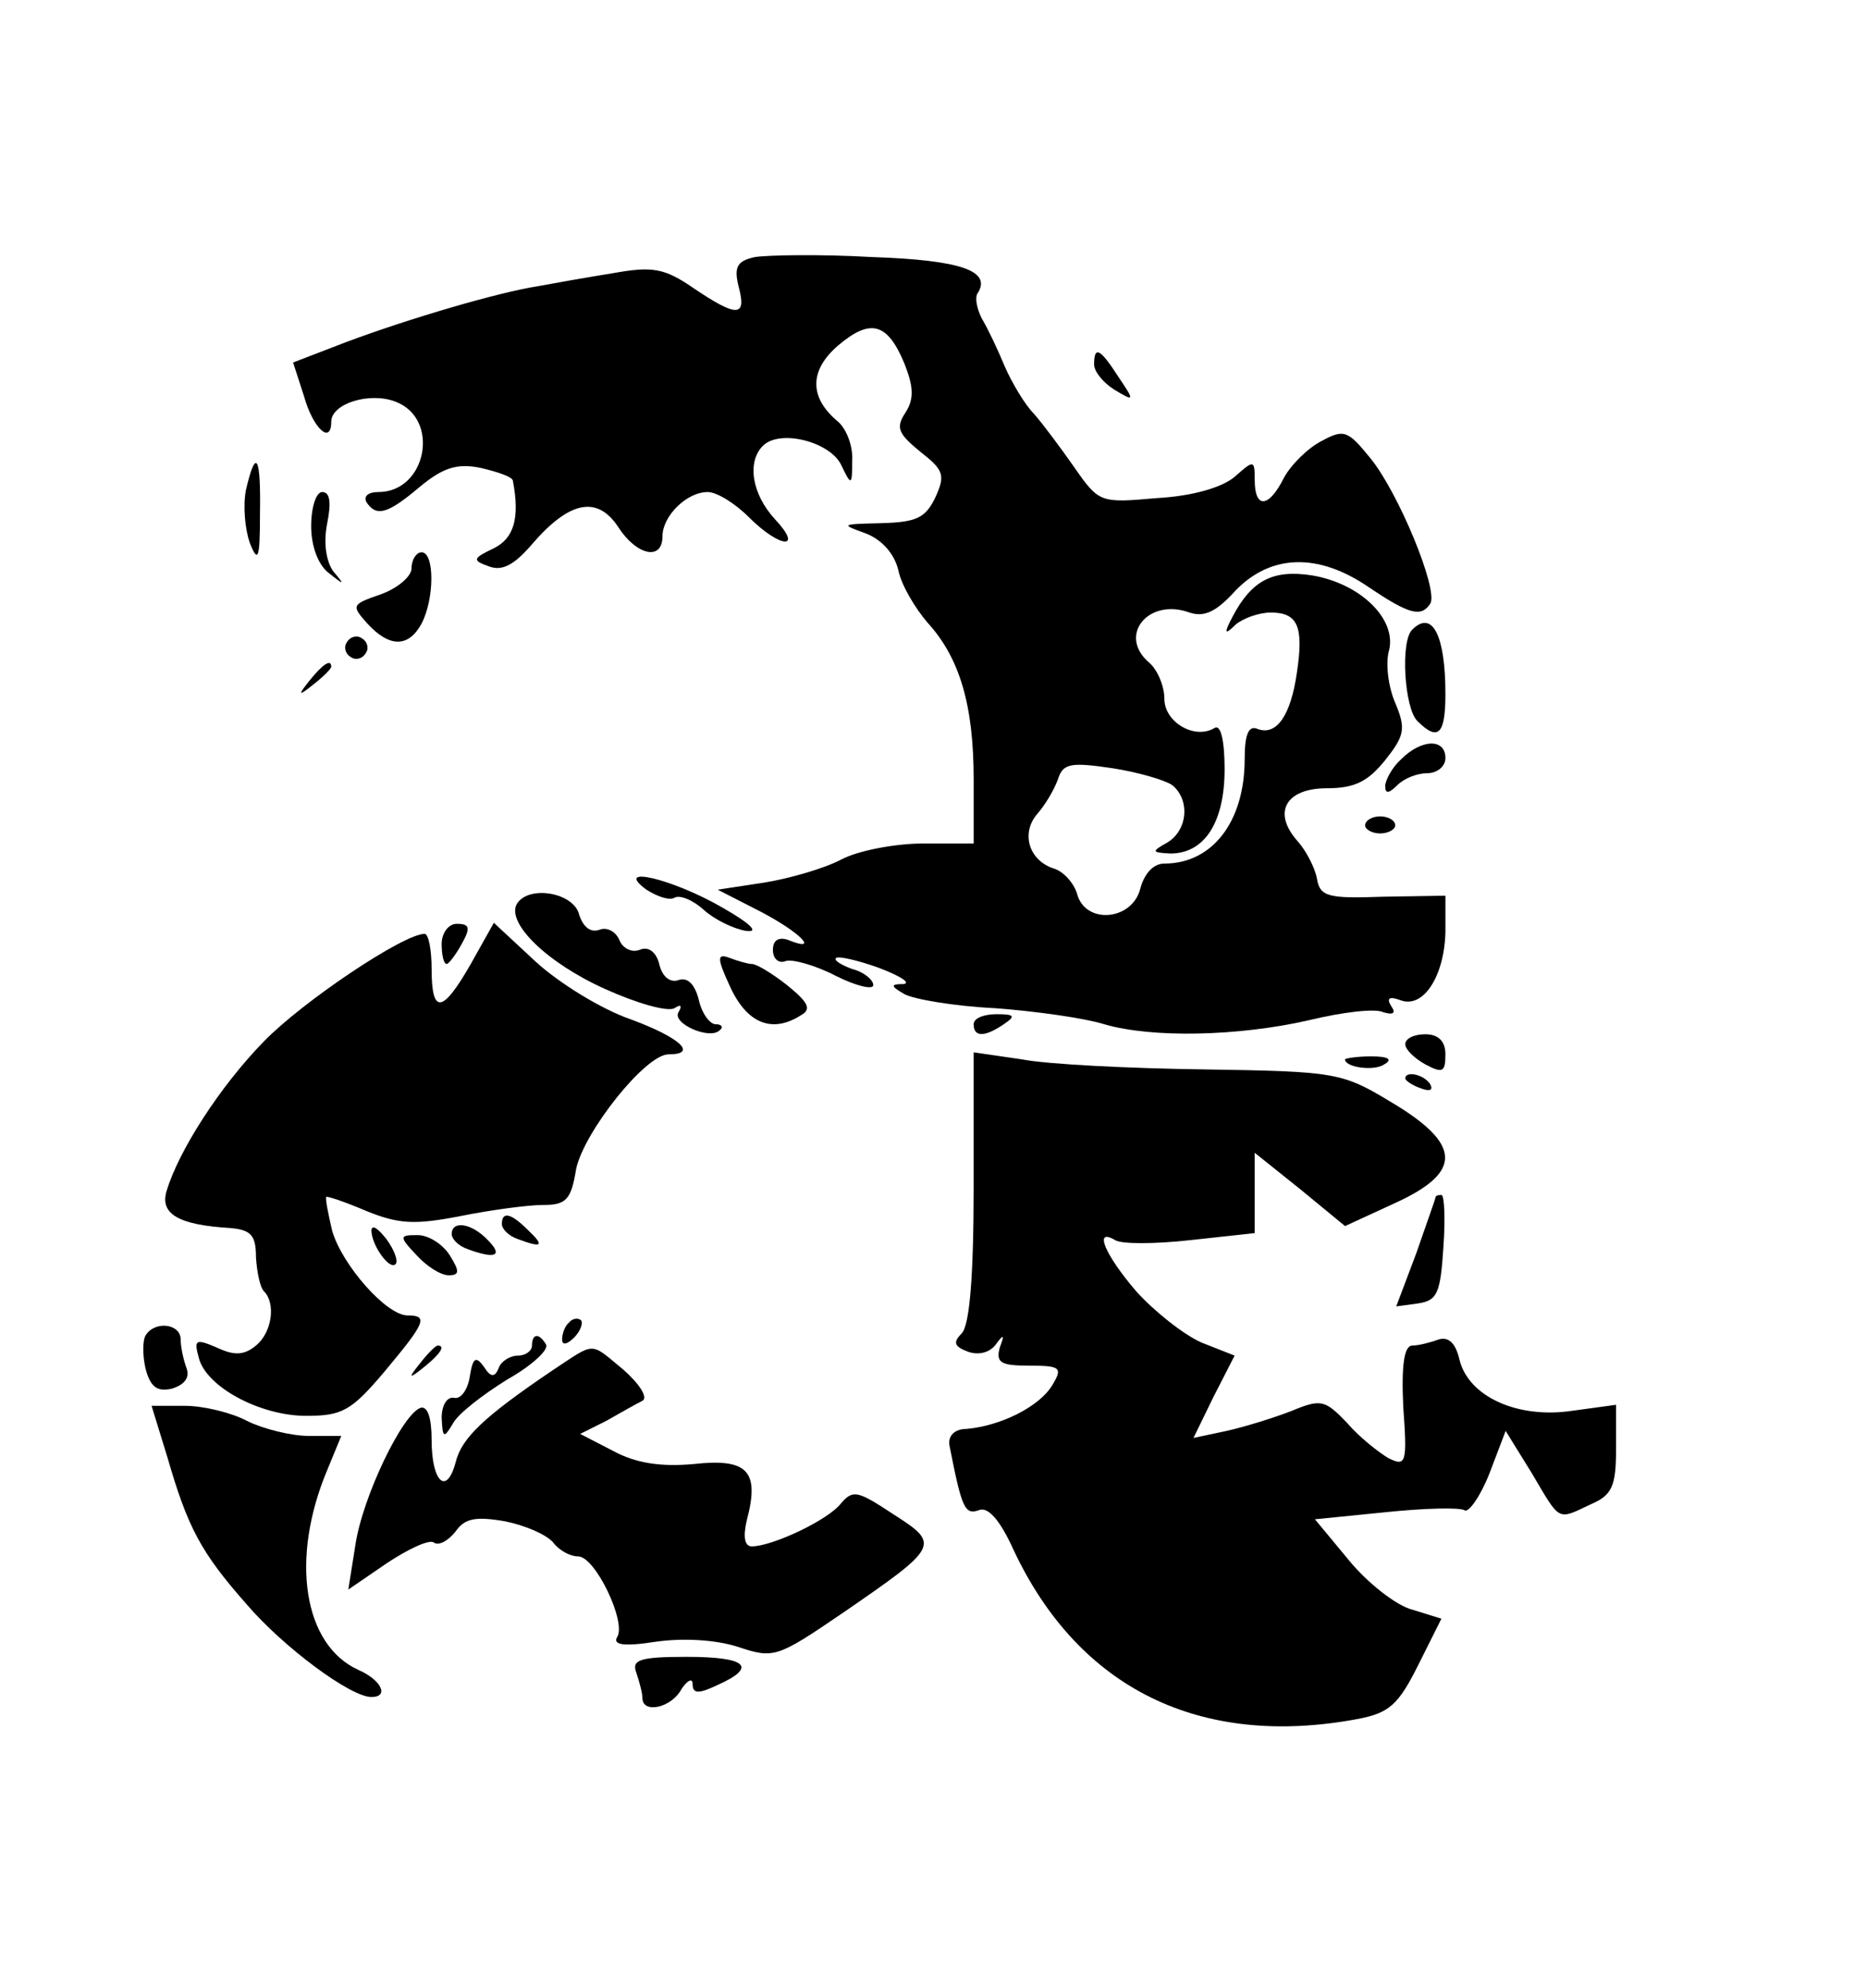 <?xml version="1.0" standalone="no"?>
<!DOCTYPE svg PUBLIC "-//W3C//DTD SVG 20010904//EN"
 "http://www.w3.org/TR/2001/REC-SVG-20010904/DTD/svg10.dtd">
<svg version="1.0" xmlns="http://www.w3.org/2000/svg"
 width="186pt" height="198pt" viewBox="0 0 186 198"
 preserveAspectRatio="xMidYMid meet">

<g transform="translate(0,198) scale(0.1,-0.1)"
fill="#000000" stroke="none">
<path d="M752 1724 c-18 -4 -21 -10 -16 -30 8 -30 -2 -30 -45 -1 -29 20 -41
22 -80 15 -25 -4 -59 -10 -75 -13 -39 -6 -128 -32 -192 -56 l-52 -20 11 -34
c9 -32 27 -48 27 -25 0 18 38 30 64 20 45 -17 31 -90 -17 -90 -10 0 -15 -4
-12 -10 10 -15 21 -12 53 15 23 19 37 24 61 19 17 -4 32 -9 32 -13 7 -37 1
-57 -19 -67 -21 -10 -22 -12 -5 -18 13 -5 25 1 43 22 37 43 65 49 86 17 18
-28 44 -34 44 -9 0 20 24 44 45 44 9 0 27 -11 41 -25 31 -31 55 -33 26 -2 -23
25 -28 57 -12 73 17 17 67 4 78 -19 10 -21 11 -21 11 4 1 15 -6 32 -14 39 -29
24 -29 51 0 76 32 27 49 23 66 -18 9 -23 10 -35 1 -49 -10 -15 -7 -21 15 -39
23 -18 25 -23 15 -45 -10 -21 -19 -25 -54 -26 -40 -1 -41 -1 -16 -10 16 -6 29
-20 33 -37 3 -15 17 -38 29 -52 32 -35 46 -82 46 -156 l0 -64 -50 0 c-28 0
-65 -7 -82 -16 -17 -9 -52 -19 -77 -23 l-46 -7 43 -22 c40 -21 59 -41 27 -28
-9 3 -15 0 -15 -10 0 -9 6 -14 13 -11 6 2 29 -4 50 -15 20 -10 37 -14 37 -9 0
5 -9 13 -21 16 -11 4 -19 9 -16 11 2 2 21 -2 43 -10 21 -8 32 -15 24 -16 -13
0 -13 -2 1 -10 9 -5 49 -12 90 -14 41 -3 90 -10 109 -16 48 -14 134 -12 204 4
33 8 66 12 74 8 10 -3 13 -1 8 6 -5 8 -2 10 9 6 23 -9 44 24 45 68 l0 36 -62
-1 c-55 -2 -63 0 -66 18 -2 11 -11 28 -19 37 -26 29 -12 53 29 53 28 0 41 7
58 28 19 24 21 31 10 57 -7 16 -10 40 -6 53 7 31 -29 66 -77 74 -39 6 -60 -5
-79 -41 -9 -17 -8 -19 3 -8 7 6 23 12 35 12 27 0 33 -14 26 -60 -6 -42 -20
-63 -39 -56 -9 4 -13 -5 -13 -30 0 -62 -32 -104 -80 -104 -11 0 -20 -10 -24
-25 -8 -32 -55 -36 -63 -5 -3 10 -13 22 -23 25 -25 8 -33 35 -17 54 8 9 17 24
21 35 5 16 13 17 54 11 26 -4 53 -12 60 -17 18 -15 15 -45 -5 -57 -16 -9 -16
-10 3 -11 34 0 54 31 54 84 0 29 -4 45 -10 41 -20 -12 -50 6 -50 29 0 13 -7
29 -15 36 -32 27 -1 65 40 50 15 -5 27 1 46 22 35 36 82 38 133 3 40 -27 52
-30 61 -16 8 14 -32 111 -60 145 -22 27 -26 29 -48 17 -14 -7 -31 -24 -38 -37
-15 -30 -29 -31 -29 -2 0 20 -1 20 -19 4 -12 -11 -42 -20 -78 -22 -57 -5 -58
-5 -83 31 -14 20 -32 44 -40 53 -9 9 -22 31 -29 47 -7 17 -17 38 -23 48 -5 10
-7 21 -4 25 14 22 -16 33 -105 36 -52 3 -104 2 -117 0z"/>
<path d="M1090 1617 c0 -7 9 -18 20 -25 20 -12 21 -12 4 13 -18 28 -24 31 -24
12z"/>
<path d="M245 1492 c-3 -16 -1 -39 4 -53 8 -20 10 -16 10 29 1 58 -4 67 -14
24z"/>
<path d="M310 1456 c0 -20 7 -39 18 -47 15 -12 16 -12 4 2 -7 10 -10 28 -6 48
4 20 3 31 -5 31 -6 0 -11 -15 -11 -34z"/>
<path d="M410 1414 c0 -8 -14 -20 -31 -26 -29 -10 -29 -11 -13 -29 22 -24 41
-24 54 0 13 25 13 71 0 71 -5 0 -10 -7 -10 -16z"/>
<path d="M1407 1353 c-12 -11 -8 -78 5 -91 21 -21 28 -13 28 27 0 58 -13 84
-33 64z"/>
<path d="M346 1341 c-4 -5 -2 -12 3 -15 5 -4 12 -2 15 3 4 5 2 12 -3 15 -5 4
-12 2 -15 -3z"/>
<path d="M309 1303 c-13 -16 -12 -17 4 -4 9 7 17 15 17 17 0 8 -8 3 -21 -13z"/>
<path d="M1396 1224 c-9 -8 -16 -21 -16 -27 0 -8 4 -7 12 1 7 7 20 12 30 12
10 0 18 7 18 15 0 20 -24 19 -44 -1z"/>
<path d="M1360 1158 c0 -4 7 -8 15 -8 8 0 15 4 15 8 0 5 -7 9 -15 9 -8 0 -15
-4 -15 -9z"/>
<path d="M644 1094 c11 -7 23 -11 28 -8 5 3 18 -2 29 -12 11 -10 30 -19 42
-21 14 -2 5 7 -23 23 -50 29 -110 43 -76 18z"/>
<path d="M515 1080 c-11 -19 30 -59 88 -85 31 -14 62 -23 69 -19 6 4 8 3 4 -4
-7 -11 31 -28 41 -18 4 3 2 6 -4 6 -6 0 -14 11 -17 25 -4 15 -11 22 -20 19 -8
-3 -16 3 -19 15 -3 13 -11 19 -20 15 -8 -3 -17 2 -20 10 -4 9 -13 13 -20 10
-9 -3 -16 3 -20 15 -5 22 -50 30 -62 11z"/>
<path d="M440 1040 c0 -11 2 -20 5 -20 2 0 9 9 15 20 9 16 8 20 -5 20 -8 0
-15 -9 -15 -20z"/>
<path d="M469 1020 c-28 -49 -39 -51 -39 -5 0 19 -3 35 -7 35 -21 0 -121 -67
-160 -107 -44 -45 -85 -109 -97 -149 -7 -23 12 -34 64 -37 20 -2 25 -7 25 -29
1 -15 4 -30 8 -34 12 -12 8 -41 -8 -54 -12 -10 -22 -10 -39 -2 -21 9 -23 8
-18 -10 7 -29 61 -58 107 -58 36 0 45 5 78 44 41 49 44 56 23 56 -21 0 -65 50
-75 84 -4 17 -7 32 -6 34 1 1 19 -5 40 -14 32 -13 48 -14 94 -5 30 6 67 11 82
11 23 0 28 5 33 36 8 37 69 114 92 114 30 0 11 17 -38 35 -29 10 -71 36 -94
57 l-42 39 -23 -41z"/>
<path d="M728 996 c17 -36 42 -45 70 -27 11 6 7 13 -14 30 -14 11 -30 21 -35
21 -4 0 -14 3 -22 6 -13 5 -13 0 1 -30z"/>
<path d="M970 960 c0 -13 11 -13 30 0 12 8 11 10 -7 10 -13 0 -23 -4 -23 -10z"/>
<path d="M1400 940 c0 -5 9 -14 20 -20 17 -9 20 -8 20 10 0 13 -7 20 -20 20
-11 0 -20 -4 -20 -10z"/>
<path d="M970 798 c0 -89 -4 -138 -12 -146 -9 -9 -7 -13 6 -18 11 -4 22 -1 28
7 8 11 9 10 4 -3 -4 -15 1 -18 29 -18 32 0 34 -2 23 -20 -13 -21 -51 -40 -85
-43 -12 0 -19 -7 -17 -17 12 -61 15 -69 29 -64 9 4 21 -9 35 -40 65 -138 186
-197 342 -168 32 6 41 14 61 54 l23 46 -29 9 c-16 4 -45 27 -63 49 l-34 41 70
7 c38 4 74 5 79 2 4 -3 16 14 25 37 l16 42 26 -42 c29 -49 25 -47 59 -31 21 9
25 18 25 55 l0 44 -44 -6 c-54 -8 -103 14 -112 51 -4 17 -11 23 -21 20 -8 -3
-20 -6 -26 -6 -8 0 -11 -19 -9 -61 4 -56 3 -60 -15 -51 -10 6 -29 21 -41 35
-22 23 -26 24 -55 12 -18 -7 -47 -16 -65 -20 l-33 -7 20 41 21 41 -33 13 c-18
8 -47 31 -65 51 -31 36 -43 64 -21 51 6 -4 39 -4 75 0 l64 7 0 40 0 40 45 -36
45 -37 50 23 c68 31 66 59 -5 101 -48 29 -55 30 -185 32 -74 1 -156 5 -182 10
l-48 7 0 -134z"/>
<path d="M1340 925 c0 -8 29 -12 39 -5 9 5 4 8 -13 8 -14 0 -26 -2 -26 -3z"/>
<path d="M1400 906 c0 -2 7 -7 16 -10 8 -3 12 -2 9 4 -6 10 -25 14 -25 6z"/>
<path d="M1430 787 c0 -1 -9 -26 -19 -55 l-20 -53 22 3 c19 3 22 10 25 56 2
28 1 52 -2 52 -4 0 -6 -1 -6 -3z"/>
<path d="M500 761 c0 -5 7 -12 16 -15 24 -9 27 -7 10 9 -17 17 -26 19 -26 6z"/>
<path d="M370 755 c0 -15 18 -40 24 -34 3 3 -1 14 -9 25 -8 10 -14 15 -15 9z"/>
<path d="M450 751 c0 -5 7 -12 16 -15 27 -10 36 -7 20 9 -16 17 -36 20 -36 6z"/>
<path d="M415 730 c10 -11 24 -20 32 -20 11 0 11 4 1 20 -7 11 -21 20 -32 20
-18 0 -19 -1 -1 -20z"/>
<path d="M567 663 c-4 -3 -7 -11 -7 -17 0 -6 5 -5 12 2 6 6 9 14 7 17 -3 3 -9
2 -12 -2z"/>
<path d="M145 650 c-3 -5 -3 -20 0 -33 5 -19 12 -23 26 -20 13 4 18 11 15 20
-3 8 -6 21 -6 29 0 16 -26 19 -35 4z"/>
<path d="M530 640 c0 -5 -6 -10 -14 -10 -8 0 -17 -6 -19 -12 -4 -10 -8 -10
-15 1 -8 11 -11 9 -14 -10 -2 -13 -9 -23 -16 -21 -7 1 -12 -8 -12 -20 1 -20 2
-21 11 -6 5 10 30 29 54 44 25 14 42 30 39 35 -7 12 -14 11 -14 -1z"/>
<path d="M419 623 c-13 -16 -12 -17 4 -4 16 13 21 21 13 21 -2 0 -10 -8 -17
-17z"/>
<path d="M550 615 c-68 -46 -90 -67 -96 -91 -9 -34 -24 -20 -24 22 0 22 -4 34
-11 32 -18 -6 -58 -89 -65 -137 l-7 -44 38 26 c21 14 42 24 47 21 5 -4 15 2
22 11 9 13 20 15 49 10 20 -4 41 -13 48 -21 6 -8 17 -14 25 -14 17 0 48 -65
39 -80 -5 -8 6 -10 38 -5 28 4 60 2 82 -5 36 -12 39 -11 105 34 96 66 97 68
50 98 -35 23 -40 25 -52 11 -13 -17 -69 -43 -89 -43 -7 0 -9 9 -5 26 13 49 1
62 -53 56 -33 -3 -58 1 -80 13 l-33 17 26 13 c14 8 30 17 36 20 6 3 -3 17 -19
31 -34 28 -27 28 -71 -1z"/>
<path d="M167 528 c20 -69 33 -94 79 -146 36 -42 103 -92 124 -92 18 0 10 17
-13 27 -55 25 -68 111 -31 199 l14 34 -32 0 c-18 0 -46 7 -62 15 -15 8 -43 15
-62 15 l-33 0 16 -52z"/>
<path d="M634 314 c3 -9 6 -20 6 -25 0 -16 29 -10 39 9 6 9 11 11 11 5 0 -10
6 -10 25 -1 40 18 29 28 -31 28 -47 0 -55 -3 -50 -16z"/>
</g>
</svg>
